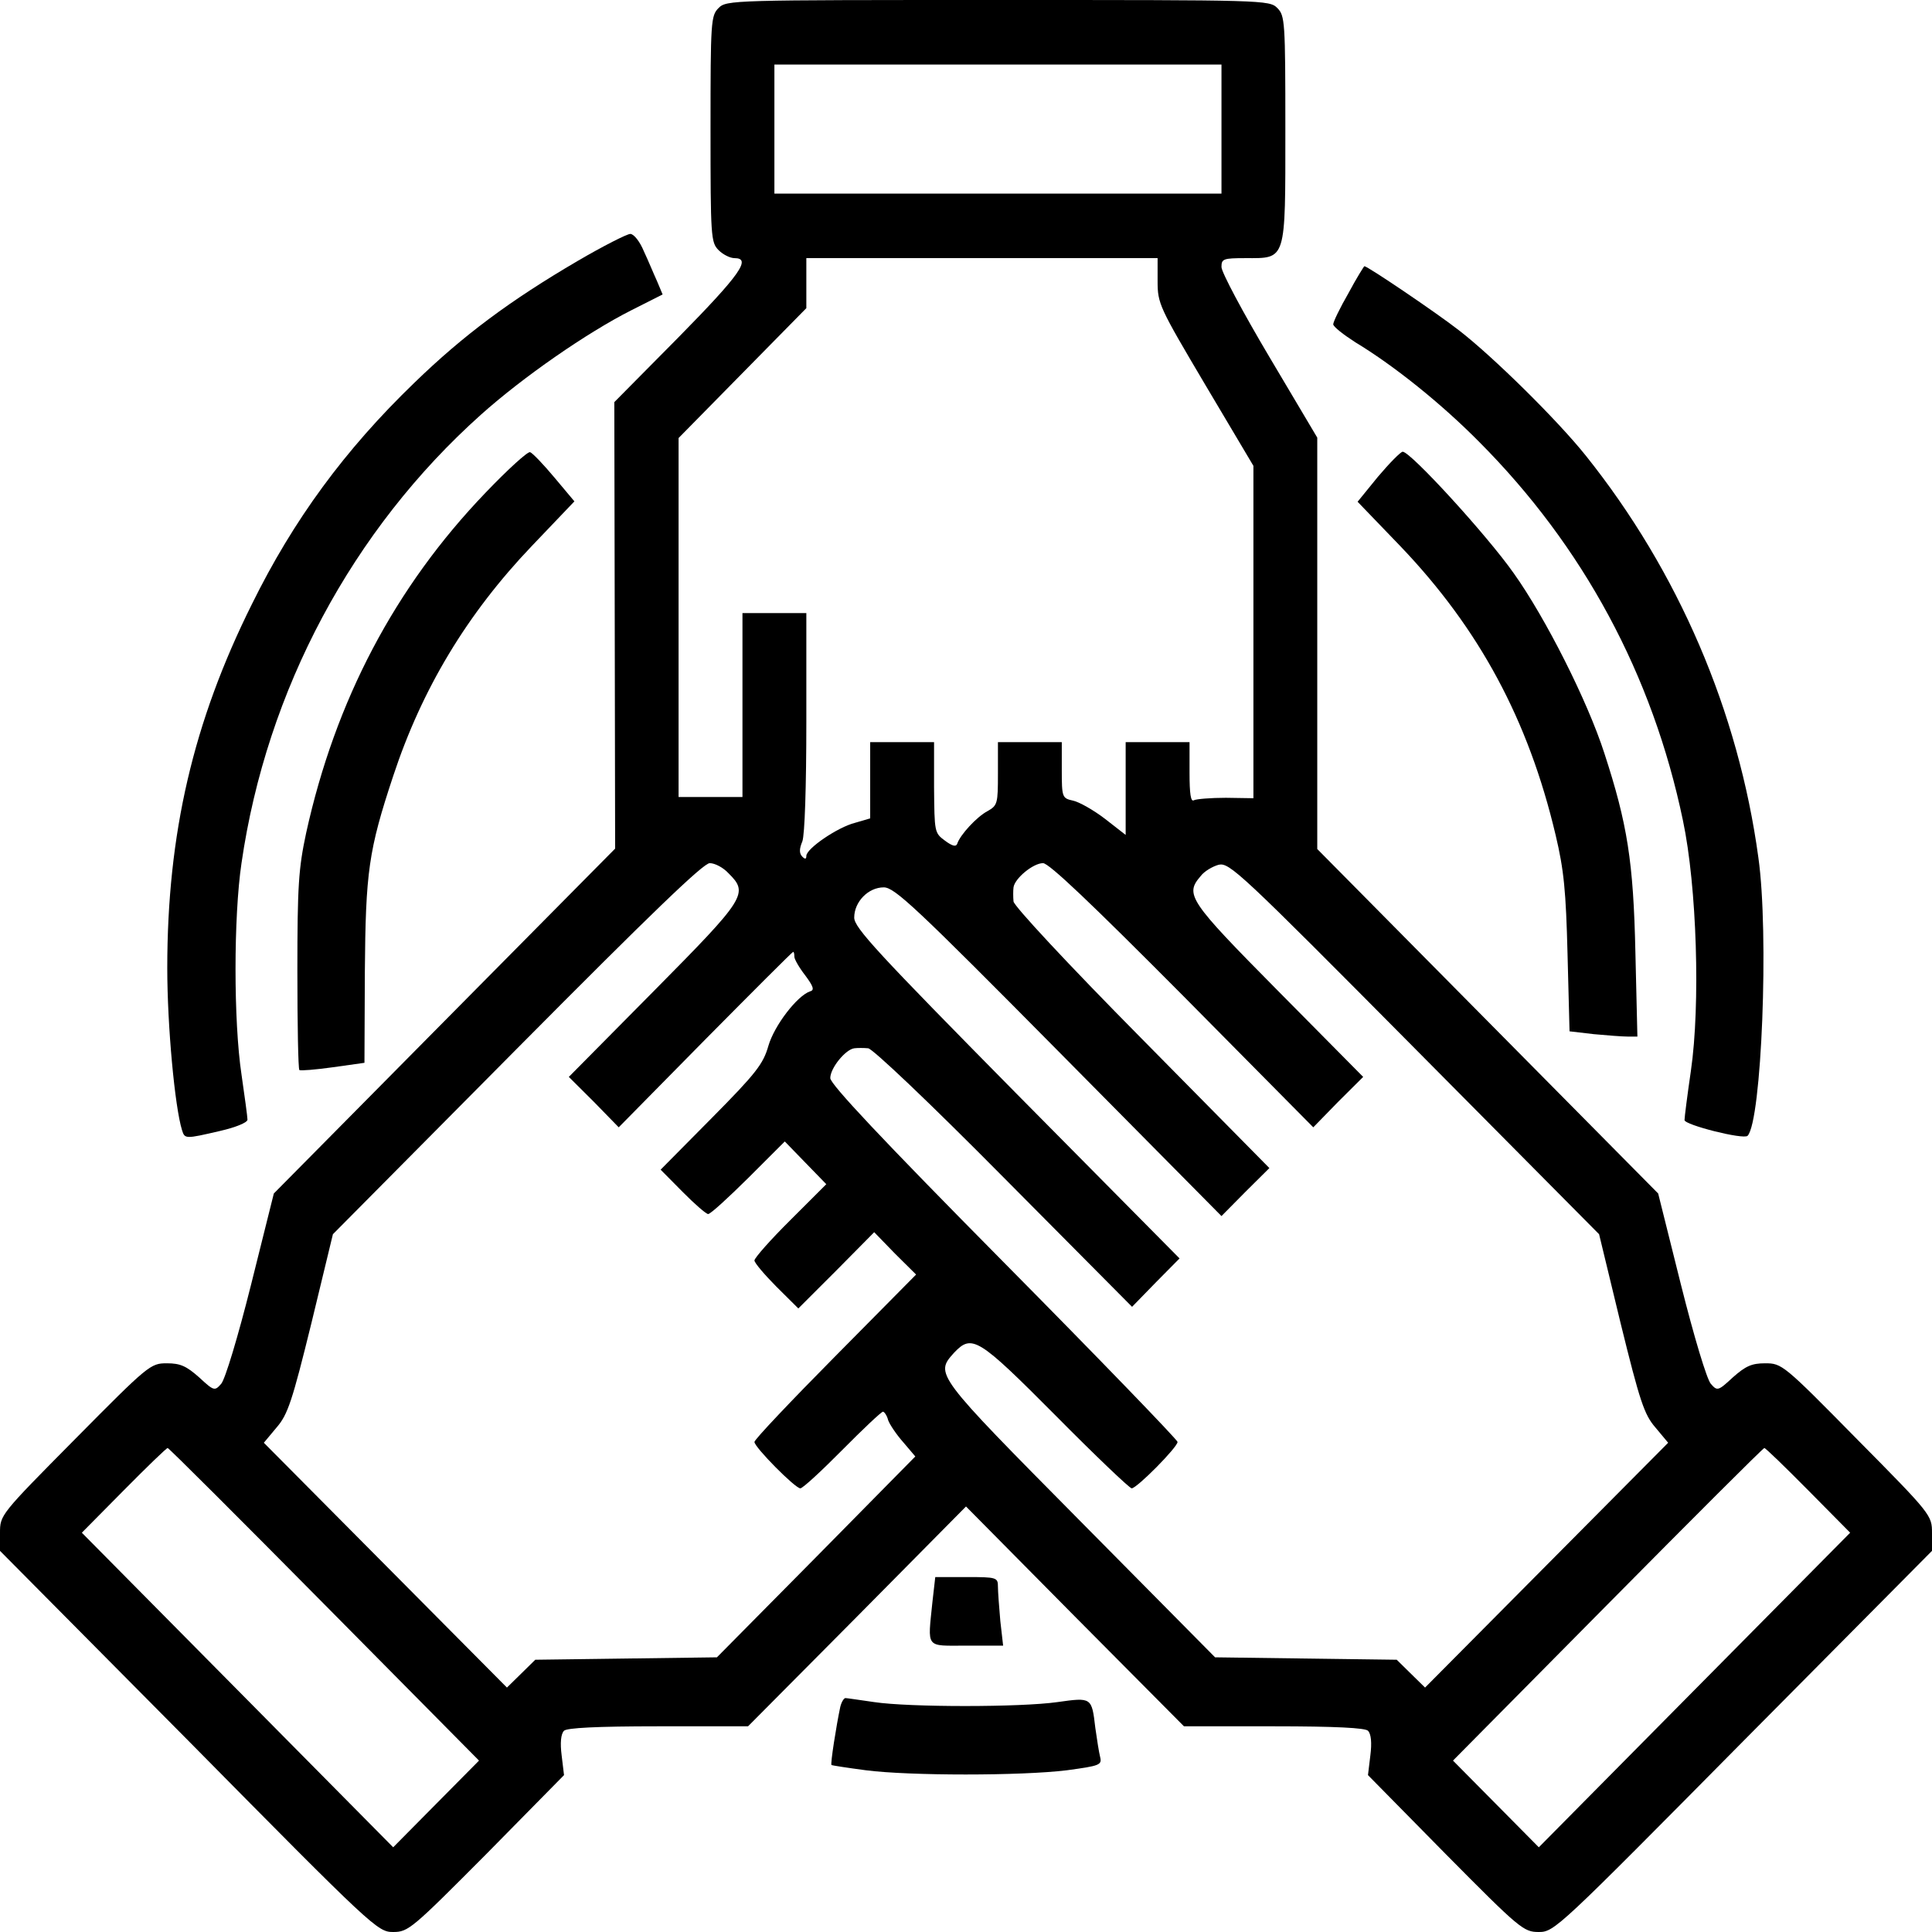<svg width="64" height="64" viewBox="0 0 64 64" fill="none" xmlns="http://www.w3.org/2000/svg">
<path d="M23.802 0.267C23.55 0.521 23.537 0.708 23.537 4.276C23.537 7.843 23.55 8.03 23.802 8.284C23.947 8.431 24.185 8.551 24.331 8.551C24.899 8.551 24.529 9.086 22.479 11.17L20.35 13.321L20.364 20.71L20.377 28.112L14.73 33.817L9.071 39.536L8.317 42.555C7.881 44.292 7.458 45.695 7.326 45.842C7.114 46.083 7.088 46.083 6.598 45.628C6.175 45.254 5.977 45.161 5.527 45.161C4.985 45.161 4.919 45.214 2.486 47.673C0 50.184 0 50.184 0 50.786V51.374L6.255 57.68C12.377 63.88 12.509 64 13.025 64C13.527 64 13.646 63.893 16.119 61.408L18.684 58.803L18.605 58.148C18.552 57.734 18.579 57.44 18.684 57.333C18.777 57.239 19.755 57.186 21.805 57.186H24.78L28.39 53.552L32 49.904L35.61 53.552L39.22 57.186H42.195C44.245 57.186 45.223 57.239 45.316 57.333C45.421 57.44 45.448 57.734 45.395 58.148L45.316 58.803L47.881 61.408C50.354 63.907 50.473 64 50.975 64C51.491 64 51.61 63.88 57.745 57.68L64 51.374V50.786C64 50.198 63.987 50.171 61.514 47.673C59.081 45.201 59.028 45.161 58.473 45.161C58.023 45.161 57.825 45.254 57.402 45.628C56.912 46.083 56.886 46.083 56.674 45.842C56.542 45.695 56.119 44.292 55.683 42.555L54.929 39.536L49.283 33.831L43.636 28.125V21.311V14.497L42.05 11.825C41.177 10.355 40.463 9.019 40.463 8.845C40.463 8.578 40.516 8.551 41.256 8.551C42.618 8.551 42.579 8.685 42.579 4.276C42.579 0.708 42.565 0.521 42.314 0.267C42.05 0 41.878 0 33.058 0C24.238 0 24.066 0 23.802 0.267ZM40.463 4.276V6.413H33.058H25.653V4.276V2.138H33.058H40.463V4.276ZM38.347 9.313C38.347 10.061 38.4 10.168 39.934 12.76L41.521 15.432V20.937V26.442L40.608 26.428C40.106 26.428 39.63 26.468 39.55 26.509C39.445 26.575 39.405 26.295 39.405 25.6V24.584H38.347H37.289V26.121V27.658L36.602 27.123C36.218 26.829 35.742 26.562 35.544 26.522C35.187 26.442 35.173 26.415 35.173 25.506V24.584H34.116H33.058V25.627C33.058 26.616 33.045 26.682 32.714 26.869C32.357 27.056 31.802 27.658 31.709 27.952C31.669 28.058 31.55 28.032 31.299 27.845C30.955 27.591 30.955 27.564 30.942 26.081V24.584H29.884H28.826V25.854V27.11L28.324 27.257C27.742 27.404 26.711 28.112 26.711 28.352C26.711 28.459 26.671 28.473 26.579 28.379C26.473 28.272 26.473 28.125 26.579 27.871C26.658 27.658 26.711 26.068 26.711 23.903V20.309H25.653H24.595V23.355V26.402H23.537H22.479V20.456V14.51L24.595 12.359L26.711 10.208V9.38V8.551H32.529H38.347V9.313ZM24.132 28.927C24.807 29.595 24.714 29.742 21.66 32.828L18.843 35.674L19.676 36.503L20.496 37.344L23.365 34.432C24.939 32.842 26.248 31.532 26.274 31.532C26.301 31.532 26.314 31.599 26.314 31.693C26.314 31.773 26.473 32.053 26.671 32.307C26.949 32.681 26.988 32.802 26.83 32.842C26.407 32.989 25.653 33.964 25.454 34.645C25.283 35.247 25.045 35.554 23.577 37.037L21.884 38.747L22.612 39.482C23.008 39.883 23.392 40.217 23.458 40.217C23.537 40.217 24.132 39.669 24.793 39.015L25.997 37.812L26.684 38.52L27.372 39.228L26.182 40.417C25.521 41.072 24.992 41.673 24.992 41.754C24.992 41.834 25.322 42.221 25.719 42.622L26.446 43.344L27.703 42.088L28.959 40.818L29.646 41.526L30.347 42.221L27.663 44.934C26.195 46.417 24.992 47.686 24.992 47.766C24.992 47.94 26.34 49.303 26.512 49.303C26.592 49.303 27.213 48.728 27.901 48.033C28.588 47.339 29.197 46.764 29.25 46.764C29.289 46.764 29.382 46.884 29.421 47.045C29.474 47.192 29.699 47.526 29.924 47.779L30.321 48.247L27.041 51.574L23.749 54.901L20.747 54.941L17.732 54.981L17.256 55.449L16.793 55.903L12.76 51.841L8.74 47.793L9.164 47.285C9.534 46.858 9.679 46.417 10.314 43.838L11.028 40.885L17.124 34.739C21.58 30.25 23.299 28.593 23.511 28.593C23.683 28.593 23.96 28.74 24.132 28.927ZM39.167 32.962L43.504 37.344L44.324 36.503L45.157 35.674L42.34 32.828C39.365 29.822 39.246 29.635 39.775 29.02C39.894 28.86 40.172 28.7 40.37 28.646C40.727 28.566 41.084 28.9 46.863 34.726L52.972 40.885L53.686 43.838C54.321 46.417 54.466 46.858 54.836 47.285L55.26 47.793L51.24 51.841L47.207 55.903L46.744 55.449L46.268 54.981L43.253 54.941L40.251 54.901L35.782 50.385C30.955 45.508 30.969 45.522 31.603 44.813C32.198 44.185 32.397 44.306 34.975 46.898C36.284 48.221 37.421 49.303 37.488 49.303C37.66 49.303 39.008 47.94 39.008 47.766C39.008 47.699 36.416 45.014 33.256 41.821C29.21 37.732 27.504 35.915 27.504 35.714C27.504 35.38 28.007 34.766 28.297 34.726C28.403 34.712 28.615 34.712 28.76 34.726C28.906 34.739 30.77 36.503 33.256 39.015L37.501 43.29L38.281 42.489L39.074 41.687L33.679 36.236C29.064 31.559 28.297 30.731 28.297 30.397C28.297 29.876 28.76 29.395 29.276 29.395C29.633 29.395 30.334 30.049 35.068 34.833L40.463 40.284L41.256 39.482L42.05 38.694L37.818 34.405C35.332 31.893 33.587 30.009 33.574 29.862C33.56 29.715 33.56 29.502 33.574 29.395C33.613 29.101 34.221 28.593 34.552 28.593C34.75 28.593 36.152 29.929 39.167 32.962ZM10.75 53.151L15.868 58.322L14.44 59.764L13.025 61.194L7.868 55.983L2.711 50.773L4.099 49.37C4.866 48.595 5.514 47.967 5.554 47.967C5.593 47.967 7.921 50.291 10.75 53.151ZM59.901 49.37L61.289 50.773L56.132 55.983L50.975 61.194L49.56 59.764L48.132 58.322L53.25 53.151C56.079 50.291 58.407 47.967 58.446 47.967C58.486 47.967 59.134 48.595 59.901 49.37Z" fill="black"/>
<path d="M19.134 8.645C16.899 9.954 15.352 11.103 13.726 12.68C11.425 14.898 9.719 17.223 8.344 20.015C6.4 23.916 5.541 27.617 5.541 32.067C5.541 33.991 5.792 36.676 6.03 37.438C6.122 37.732 6.136 37.732 7.286 37.465C7.815 37.344 8.198 37.184 8.198 37.091C8.198 36.997 8.106 36.329 8 35.594C7.736 33.844 7.736 30.37 8 28.593C8.833 22.848 11.676 17.543 15.934 13.735C17.322 12.493 19.438 11.023 20.919 10.275L21.95 9.754L21.765 9.313C21.66 9.086 21.474 8.631 21.329 8.324C21.197 8.003 20.998 7.749 20.879 7.749C20.773 7.749 19.98 8.15 19.134 8.645Z" fill="black"/>
<path d="M44.668 9.714C44.39 10.195 44.165 10.662 44.165 10.742C44.165 10.822 44.509 11.09 44.906 11.344C46.188 12.119 47.749 13.374 48.992 14.63C52.443 18.091 54.744 22.353 55.749 27.177C56.212 29.368 56.331 33.283 56.013 35.474C55.894 36.289 55.802 37.011 55.802 37.104C55.802 37.264 57.759 37.759 57.891 37.625C58.354 37.144 58.605 30.918 58.248 28.406C57.587 23.556 55.59 18.919 52.535 15.098C51.597 13.922 49.455 11.811 48.331 10.943C47.577 10.355 45.302 8.818 45.197 8.818C45.184 8.818 44.932 9.219 44.668 9.714Z" fill="black"/>
<path d="M16.079 16.327C13.078 19.454 11.107 23.208 10.142 27.591C9.891 28.767 9.851 29.328 9.851 32.16C9.851 33.937 9.878 35.407 9.917 35.447C9.957 35.474 10.46 35.434 11.028 35.354L12.073 35.207L12.086 32.2C12.112 28.887 12.205 28.179 13.025 25.707C13.977 22.821 15.471 20.336 17.613 18.091L19.028 16.608L18.367 15.82C18.01 15.392 17.64 15.005 17.56 14.978C17.481 14.951 16.82 15.552 16.079 16.327Z" fill="black"/>
<path d="M45.646 15.793L44.972 16.621L46.387 18.091C49.005 20.83 50.631 23.85 51.531 27.658C51.808 28.82 51.874 29.515 51.927 31.613L51.993 34.164L52.8 34.258C53.236 34.298 53.739 34.338 53.924 34.338H54.241L54.175 31.559C54.109 28.54 53.911 27.297 53.144 24.945C52.588 23.222 51.2 20.469 50.142 18.986C49.27 17.744 46.73 14.964 46.466 14.964C46.4 14.964 46.03 15.339 45.646 15.793Z" fill="black"/>
<path d="M30.889 53.057C30.73 54.634 30.638 54.514 32.013 54.514H33.23L33.137 53.699C33.097 53.244 33.058 52.723 33.058 52.563C33.058 52.255 33.018 52.242 32.013 52.242H30.982L30.889 53.057Z" fill="black"/>
<path d="M27.835 56.544C27.702 57.172 27.504 58.428 27.544 58.468C27.557 58.482 28.073 58.562 28.681 58.642C30.122 58.829 33.838 58.829 35.345 58.642C36.43 58.495 36.509 58.468 36.443 58.201C36.403 58.041 36.337 57.613 36.284 57.239C36.165 56.224 36.165 56.224 35.028 56.384C33.812 56.558 30.109 56.558 28.959 56.384C28.483 56.317 28.059 56.251 28.007 56.251C27.954 56.251 27.874 56.384 27.835 56.544Z" fill="black"/>
</svg>
